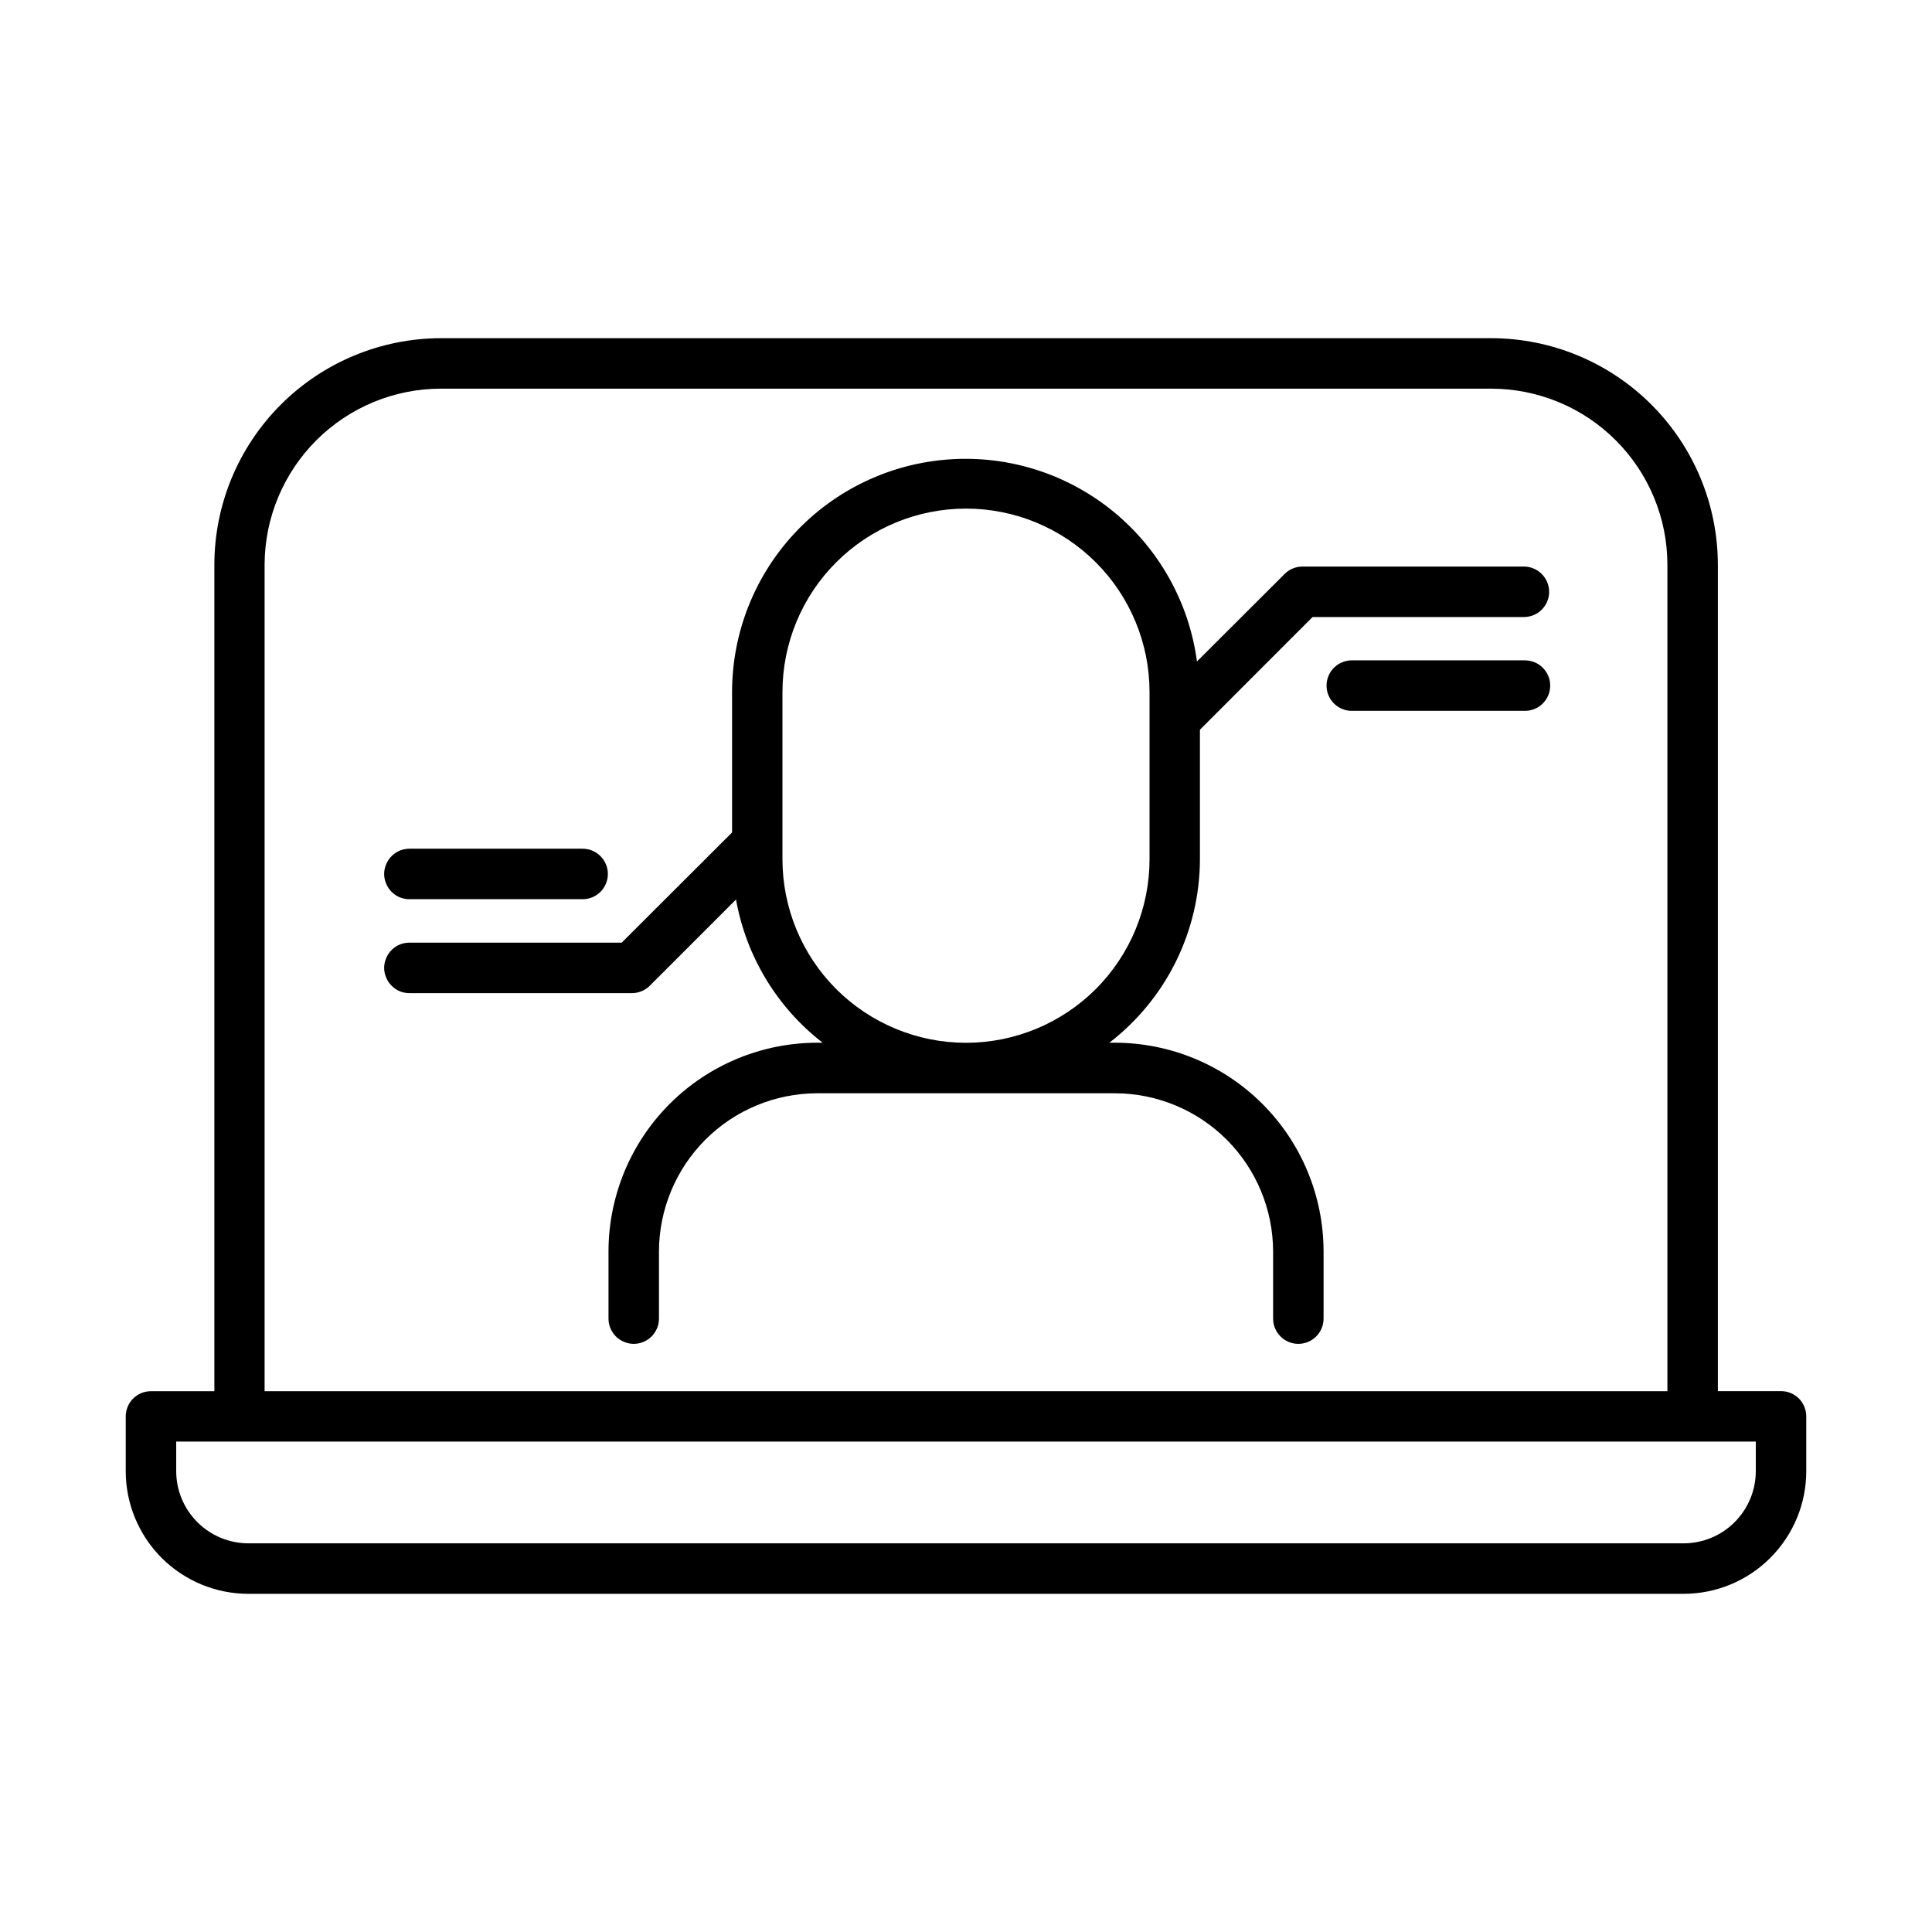 <svg width="24" height="24" viewBox="0 0 24 24" fill="none" xmlns="http://www.w3.org/2000/svg">
<path d="M22.125 17.281H21.34V7.016C21.339 6.269 21.042 5.554 20.514 5.026C19.987 4.499 19.271 4.202 18.525 4.201H5.475C4.729 4.203 4.014 4.5 3.487 5.028C2.96 5.555 2.663 6.271 2.663 7.016V17.282H1.875C1.792 17.282 1.712 17.315 1.653 17.374C1.595 17.433 1.562 17.512 1.562 17.596V18.277C1.562 18.68 1.723 19.067 2.008 19.353C2.294 19.638 2.681 19.799 3.084 19.799H20.915C21.319 19.799 21.706 19.638 21.991 19.353C22.277 19.067 22.438 18.68 22.438 18.277V17.595C22.438 17.512 22.405 17.432 22.347 17.373C22.288 17.314 22.208 17.281 22.125 17.281ZM3.287 7.016C3.288 6.436 3.519 5.88 3.929 5.47C4.339 5.06 4.895 4.829 5.475 4.828H18.525C19.105 4.829 19.662 5.059 20.072 5.47C20.482 5.88 20.713 6.436 20.713 7.016V17.282H3.287L3.287 7.016ZM21.811 18.276C21.811 18.513 21.716 18.741 21.548 18.909C21.381 19.077 21.153 19.171 20.915 19.172H3.085C2.847 19.171 2.62 19.077 2.452 18.909C2.284 18.741 2.189 18.513 2.189 18.276V17.908H21.811V18.276Z" fill="black"/>
<path d="M18.931 7.038H16.178C16.136 7.038 16.095 7.047 16.057 7.063C16.019 7.079 15.985 7.102 15.956 7.132L14.869 8.217C14.772 7.488 14.401 6.822 13.832 6.356C13.263 5.89 12.537 5.657 11.803 5.706C11.069 5.754 10.38 6.08 9.877 6.617C9.374 7.154 9.094 7.862 9.094 8.598V10.341L7.723 11.71H5.098C5.056 11.709 5.014 11.715 4.974 11.73C4.935 11.745 4.899 11.768 4.869 11.797C4.838 11.827 4.814 11.862 4.798 11.901C4.781 11.94 4.772 11.981 4.772 12.024C4.772 12.066 4.781 12.107 4.798 12.146C4.814 12.185 4.838 12.22 4.869 12.249C4.899 12.279 4.935 12.302 4.974 12.317C5.014 12.332 5.056 12.338 5.098 12.337H7.852C7.893 12.337 7.934 12.328 7.972 12.312C8.01 12.296 8.045 12.273 8.074 12.243L9.143 11.174C9.269 11.88 9.652 12.514 10.219 12.953H10.151C9.464 12.954 8.805 13.227 8.319 13.713C7.833 14.199 7.56 14.858 7.559 15.546V16.38C7.559 16.463 7.592 16.543 7.651 16.602C7.71 16.66 7.79 16.694 7.873 16.694C7.956 16.694 8.036 16.66 8.094 16.602C8.153 16.543 8.186 16.463 8.186 16.38V15.546C8.187 15.025 8.395 14.525 8.763 14.157C9.131 13.789 9.63 13.582 10.151 13.581H13.85C14.371 13.582 14.87 13.789 15.238 14.157C15.606 14.525 15.814 15.025 15.815 15.546V16.38C15.815 16.463 15.848 16.543 15.907 16.602C15.965 16.66 16.045 16.694 16.128 16.694C16.212 16.694 16.291 16.66 16.35 16.602C16.409 16.543 16.442 16.463 16.442 16.38V15.546C16.441 14.858 16.168 14.199 15.682 13.713C15.196 13.227 14.537 12.954 13.85 12.953H13.781C14.13 12.684 14.413 12.339 14.608 11.944C14.803 11.548 14.905 11.114 14.906 10.673V9.065L16.305 7.665H18.93C18.972 7.665 19.012 7.657 19.05 7.641C19.089 7.626 19.123 7.603 19.152 7.573C19.181 7.544 19.204 7.51 19.22 7.472C19.236 7.434 19.244 7.393 19.244 7.352C19.244 7.311 19.236 7.27 19.22 7.232C19.204 7.194 19.181 7.159 19.152 7.13C19.123 7.101 19.089 7.078 19.05 7.062C19.012 7.046 18.972 7.038 18.93 7.038H18.931ZM14.28 10.673C14.28 11.278 14.04 11.858 13.613 12.286C13.185 12.713 12.605 12.954 12 12.954C11.395 12.954 10.815 12.713 10.387 12.286C9.96 11.858 9.72 11.278 9.72 10.673V8.598C9.72 7.993 9.96 7.413 10.387 6.986C10.815 6.558 11.395 6.318 12 6.318C12.605 6.318 13.185 6.558 13.613 6.986C14.04 7.413 14.28 7.993 14.28 8.598V10.673Z" fill="black"/>
<path d="M18.931 8.203H16.804C16.762 8.202 16.72 8.209 16.681 8.224C16.641 8.239 16.605 8.261 16.575 8.291C16.544 8.32 16.52 8.355 16.504 8.394C16.487 8.433 16.479 8.475 16.479 8.517C16.479 8.559 16.487 8.601 16.504 8.64C16.52 8.678 16.544 8.713 16.575 8.743C16.605 8.772 16.641 8.795 16.681 8.81C16.72 8.825 16.762 8.832 16.804 8.83H18.931C18.974 8.832 19.016 8.825 19.055 8.81C19.095 8.795 19.131 8.772 19.161 8.743C19.191 8.713 19.216 8.678 19.232 8.64C19.249 8.601 19.257 8.559 19.257 8.517C19.257 8.475 19.249 8.433 19.232 8.394C19.216 8.355 19.191 8.32 19.161 8.291C19.131 8.261 19.095 8.239 19.055 8.224C19.016 8.209 18.974 8.202 18.931 8.203Z" fill="black"/>
<path d="M5.098 11.17H7.225C7.268 11.172 7.31 11.165 7.349 11.15C7.388 11.135 7.424 11.112 7.455 11.083C7.485 11.053 7.51 11.018 7.526 10.979C7.543 10.941 7.551 10.899 7.551 10.857C7.551 10.814 7.543 10.773 7.526 10.734C7.51 10.695 7.485 10.66 7.455 10.631C7.424 10.601 7.388 10.579 7.349 10.563C7.31 10.549 7.268 10.542 7.225 10.543H5.098C5.056 10.542 5.014 10.549 4.974 10.563C4.935 10.579 4.899 10.601 4.869 10.631C4.838 10.66 4.814 10.695 4.798 10.734C4.781 10.773 4.772 10.814 4.772 10.857C4.772 10.899 4.781 10.941 4.798 10.979C4.814 11.018 4.838 11.053 4.869 11.083C4.899 11.112 4.935 11.135 4.974 11.15C5.014 11.165 5.056 11.172 5.098 11.17Z" fill="black"/>
</svg>
